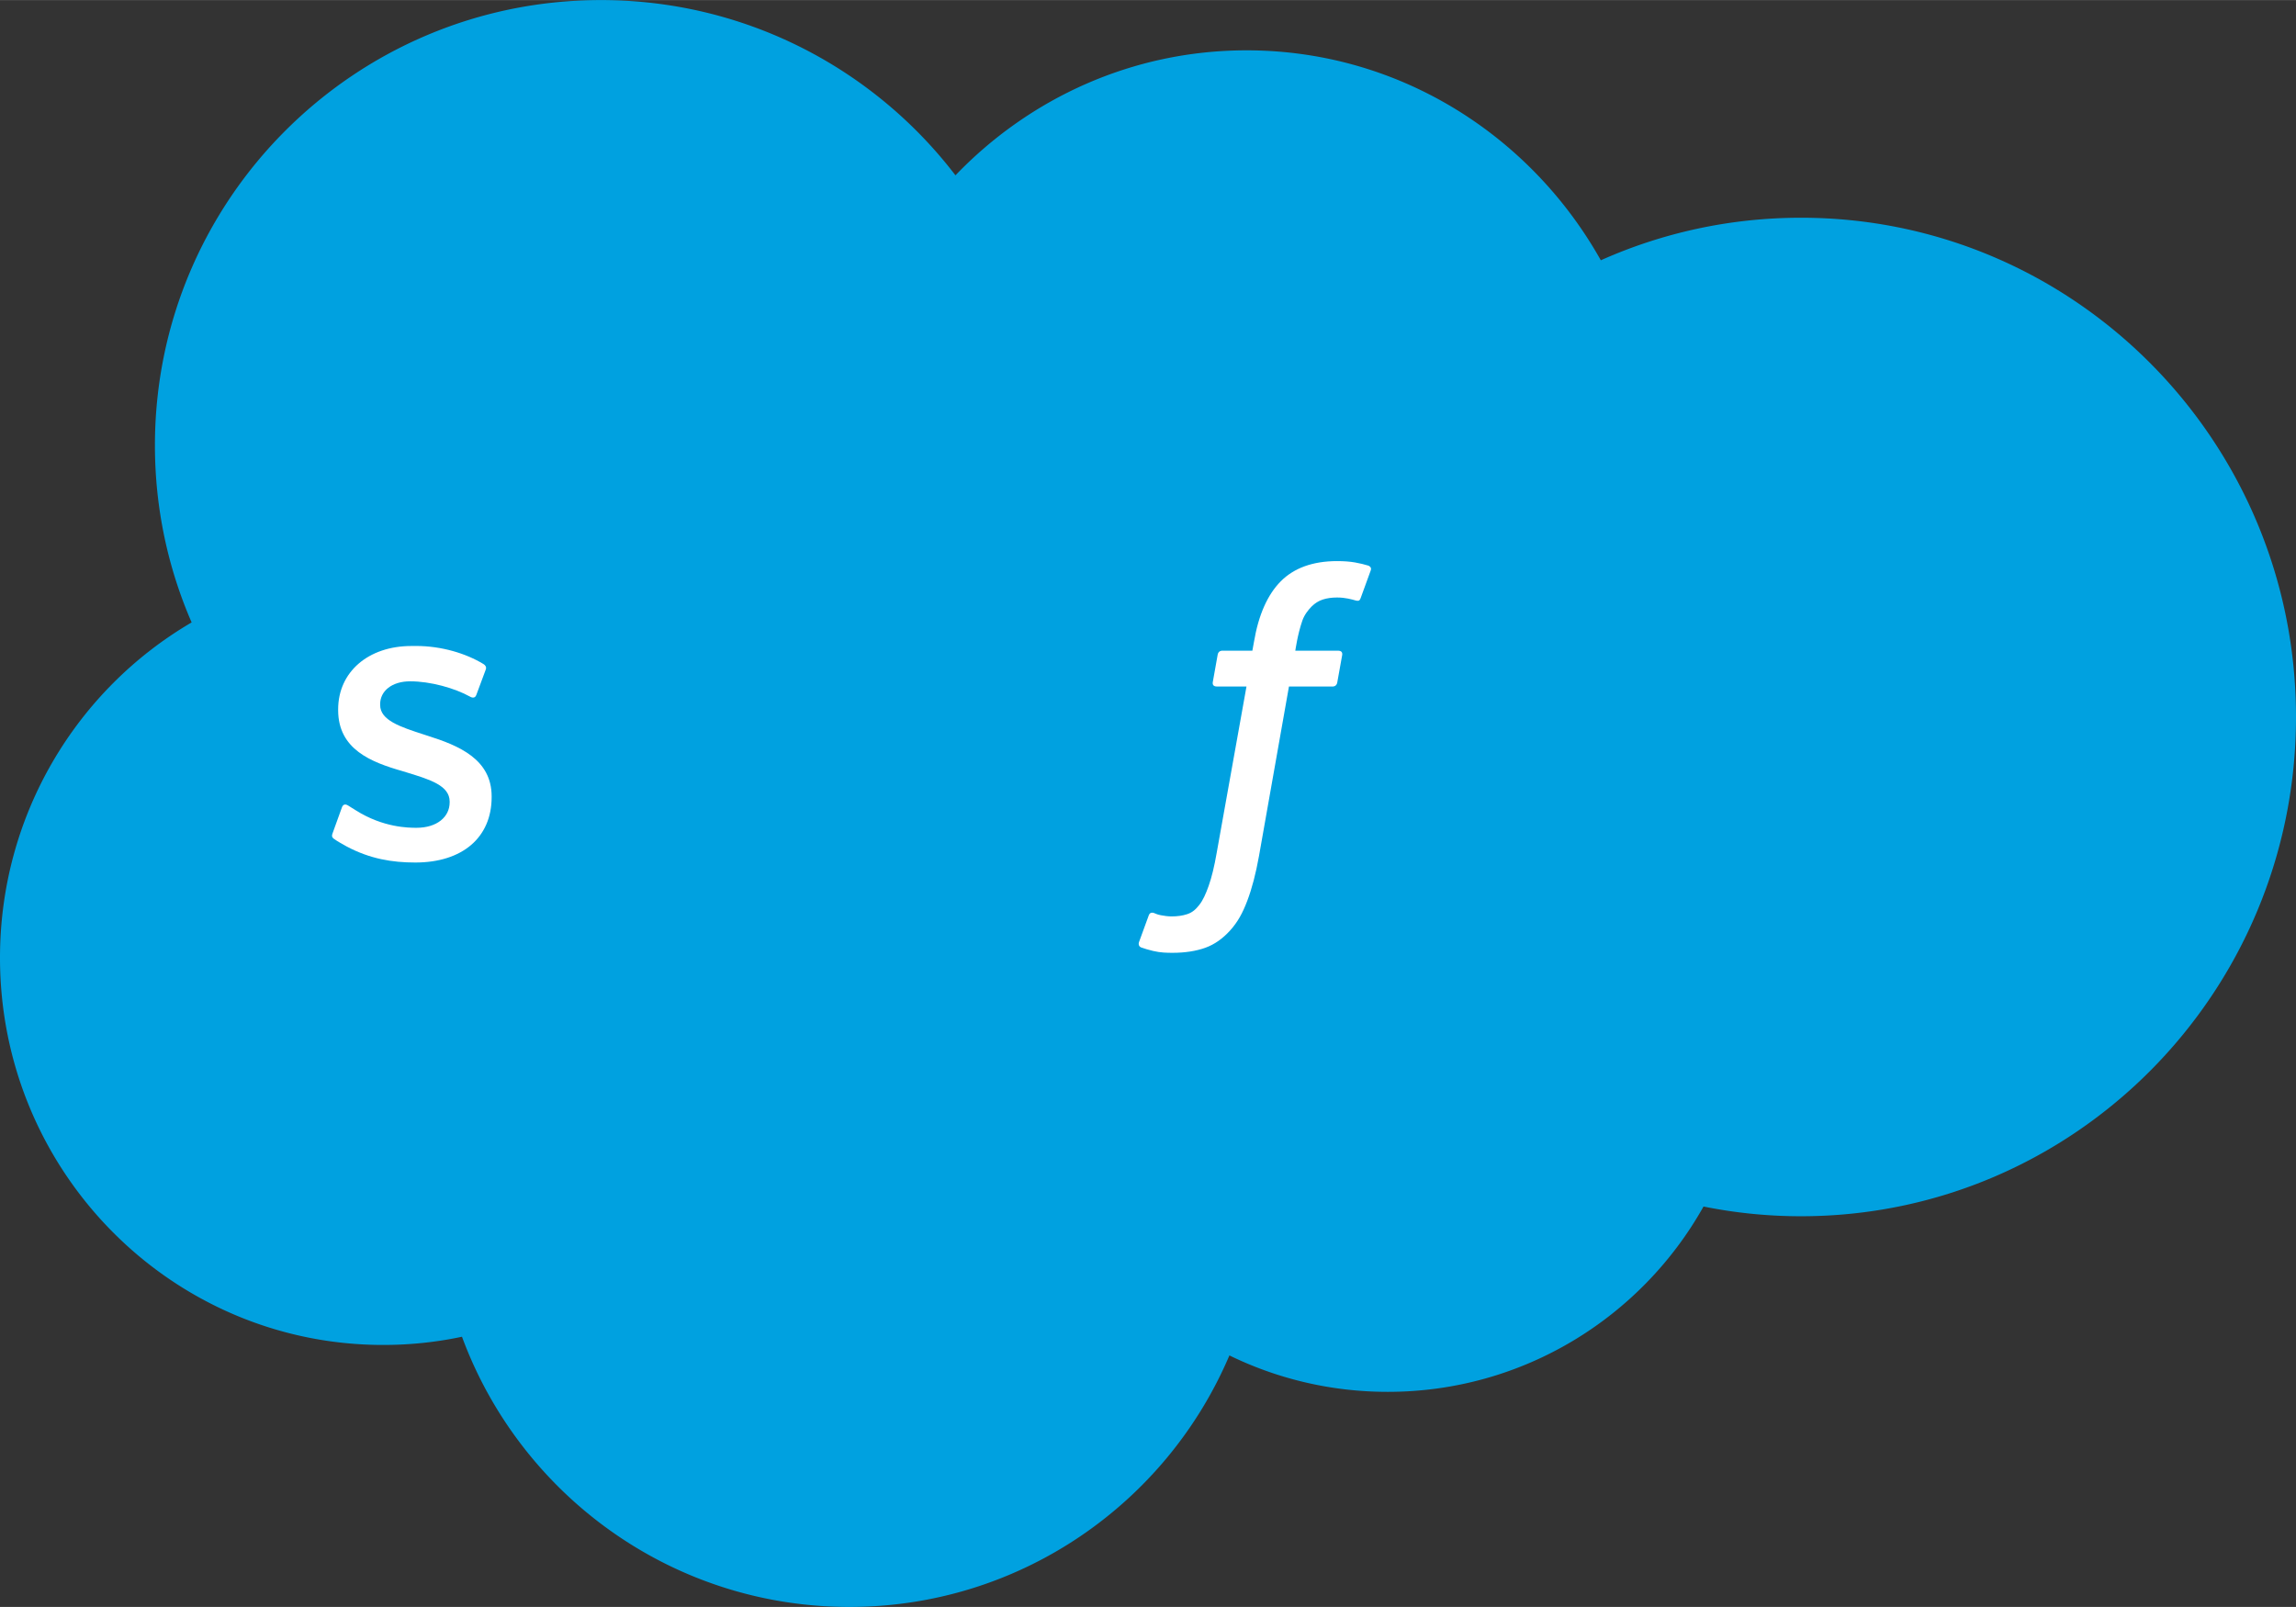 <?xml version="1.0" encoding="UTF-8" standalone="no"?>
<svg
   width="2500"
   height="1750"
   viewBox="0.5 0.5 999 699.242"
   version="1.1"
   id="svg8"
   sodipodi:docname="salesforce-2.svg"
   inkscape:version="1.2.2 (732a01da63, 2022-12-09)"
   xmlns:inkscape="http://www.inkscape.org/namespaces/inkscape"
   xmlns:sodipodi="http://sodipodi.sourceforge.net/DTD/sodipodi-0.dtd"
   xmlns="http://www.w3.org/2000/svg"
   xmlns:svg="http://www.w3.org/2000/svg">
  <rect x="0.5" y="0.5" width="999" height="699.242" fill="#333333" stroke="none"/>
  <defs
     id="defs12" />
  <sodipodi:namedview
     id="namedview10"
     pagecolor="#ffffff"
     bordercolor="#000000"
     borderopacity="0.25"
     inkscape:showpageshadow="2"
     inkscape:pageopacity="0.0"
     inkscape:pagecheckerboard="0"
     inkscape:deskcolor="#d1d1d1"
     showgrid="false"
     inkscape:zoom="0.46171429"
     inkscape:cx="1130.5693"
     inkscape:cy="876.08292"
     inkscape:window-width="1920"
     inkscape:window-height="991"
     inkscape:window-x="-9"
     inkscape:window-y="-9"
     inkscape:window-maximized="1"
     inkscape:current-layer="svg8" />
  <path
     fill="#00A1E0"
     d="M416.224 76.763c32.219-33.57 77.074-54.391 126.682-54.391 65.946 0 123.48 36.772 154.12 91.361 26.626-11.896 56.098-18.514 87.106-18.514 118.94 0 215.368 97.268 215.368 217.247 0 119.993-96.428 217.261-215.368 217.261a213.735 213.735 0 0 1-42.422-4.227c-26.981 48.128-78.397 80.646-137.412 80.646-24.705 0-48.072-5.706-68.877-15.853-27.352 64.337-91.077 109.448-165.348 109.448-77.344 0-143.261-48.939-168.563-117.574-11.057 2.348-22.513 3.572-34.268 3.572C75.155 585.74.5 510.317.5 417.262c0-62.359 33.542-116.807 83.378-145.937-10.26-23.608-15.967-49.665-15.967-77.06C67.911 87.25 154.79.5 261.948.5c62.914 0 118.827 29.913 154.276 76.263"
     id="path2" />
  <path
     fill="#ffffff"
     d="m 145.196,363.11 c -0.626,1.637 0.228,1.979 0.427,2.263 1.878,1.366 3.786,2.349 5.707,3.444 10.189,5.407 19.81,6.986 29.871,6.986 20.492,0 33.214,-10.9 33.214,-28.447 v -0.341 c 0,-16.224 -14.358,-22.115 -27.835,-26.37 l -1.75,-0.569 c -10.161,-3.302 -18.927,-6.147 -18.927,-12.836 v -0.355 c 0,-5.721 5.123,-9.934 13.064,-9.934 8.823,0 19.297,2.932 26.042,6.66 0,0 1.978,1.281 2.704,-0.64 0.398,-1.025 3.814,-10.218 4.17,-11.214 0.384,-1.082 -0.299,-1.879 -0.996,-2.306 -7.699,-4.682 -18.344,-7.884 -29.358,-7.884 l -2.049,0.014 c -18.756,0 -31.848,11.328 -31.848,27.565 v 0.342 c 0,17.119 14.444,22.669 27.978,26.54 l 2.177,0.669 c 9.862,3.031 18.358,5.635 18.358,12.58 v 0.342 c 0,6.347 -5.521,11.071 -14.43,11.071 -3.458,0 -14.487,-0.071 -26.398,-7.6 -1.438,-0.84 -2.277,-1.451 -3.387,-2.12 -0.583,-0.37 -2.049,-1.011 -2.689,0.925 z"
     id="path4"
     sodipodi:nodetypes="cccsssccsssccccccssccssscccc" />
  <path
     fill="#ffffff"
     d="m 595.874,246.603 c -1.85,-0.569 -3.529,-0.954 -5.721,-1.366 -2.221,-0.398 -4.867,-0.598 -7.869,-0.598 -10.475,0 -18.729,2.96 -24.52,8.794 -5.764,5.807 -9.678,14.644 -11.642,26.271 l -0.712,3.913 h -13.148 c 0,0 -1.594,-0.057 -1.936,1.68 l -2.148,12.053 c -0.157,1.139 0.342,1.864 1.878,1.864 h 12.794 l -12.979,72.463 c -1.011,5.835 -2.178,10.631 -3.473,14.273 -1.267,3.587 -2.504,6.276 -4.041,8.24 -1.48,1.879 -2.875,3.273 -5.295,4.084 -1.992,0.669 -4.297,0.982 -6.816,0.982 -1.395,0 -3.258,-0.229 -4.639,-0.513 -1.366,-0.271 -2.092,-0.569 -3.131,-1.011 0,0 -1.494,-0.568 -2.092,0.926 -0.47,1.238 -3.885,10.615 -4.298,11.769 -0.398,1.152 0.171,2.049 0.896,2.319 1.708,0.598 2.974,0.996 5.294,1.551 3.217,0.755 5.934,0.797 8.481,0.797 5.322,0 10.189,-0.754 14.217,-2.205 4.042,-1.466 7.57,-4.014 10.701,-7.457 3.373,-3.729 5.493,-7.628 7.515,-12.964 2.006,-5.266 3.729,-11.812 5.094,-19.439 l 13.05,-73.815 h 19.069 c 0,0 1.607,0.057 1.936,-1.693 l 2.162,-12.039 c 0.143,-1.152 -0.341,-1.864 -1.893,-1.864 h -18.514 c 0.1,-0.412 0.939,-6.931 3.06,-13.063 0.911,-2.604 2.618,-4.725 4.056,-6.177 1.424,-1.423 3.06,-2.433 4.854,-3.017 1.835,-0.598 3.928,-0.882 6.219,-0.882 1.736,0 3.457,0.199 4.752,0.469 1.793,0.385 2.49,0.584 2.961,0.727 1.893,0.569 2.148,0.014 2.519,-0.896 l 4.426,-12.153 c 0.455,-1.312 -0.669,-1.867 -1.067,-2.023"
     id="path6"
     sodipodi:nodetypes="ccsccccccscccccsccccccsccccccccsccccsccccc" />
</svg>
